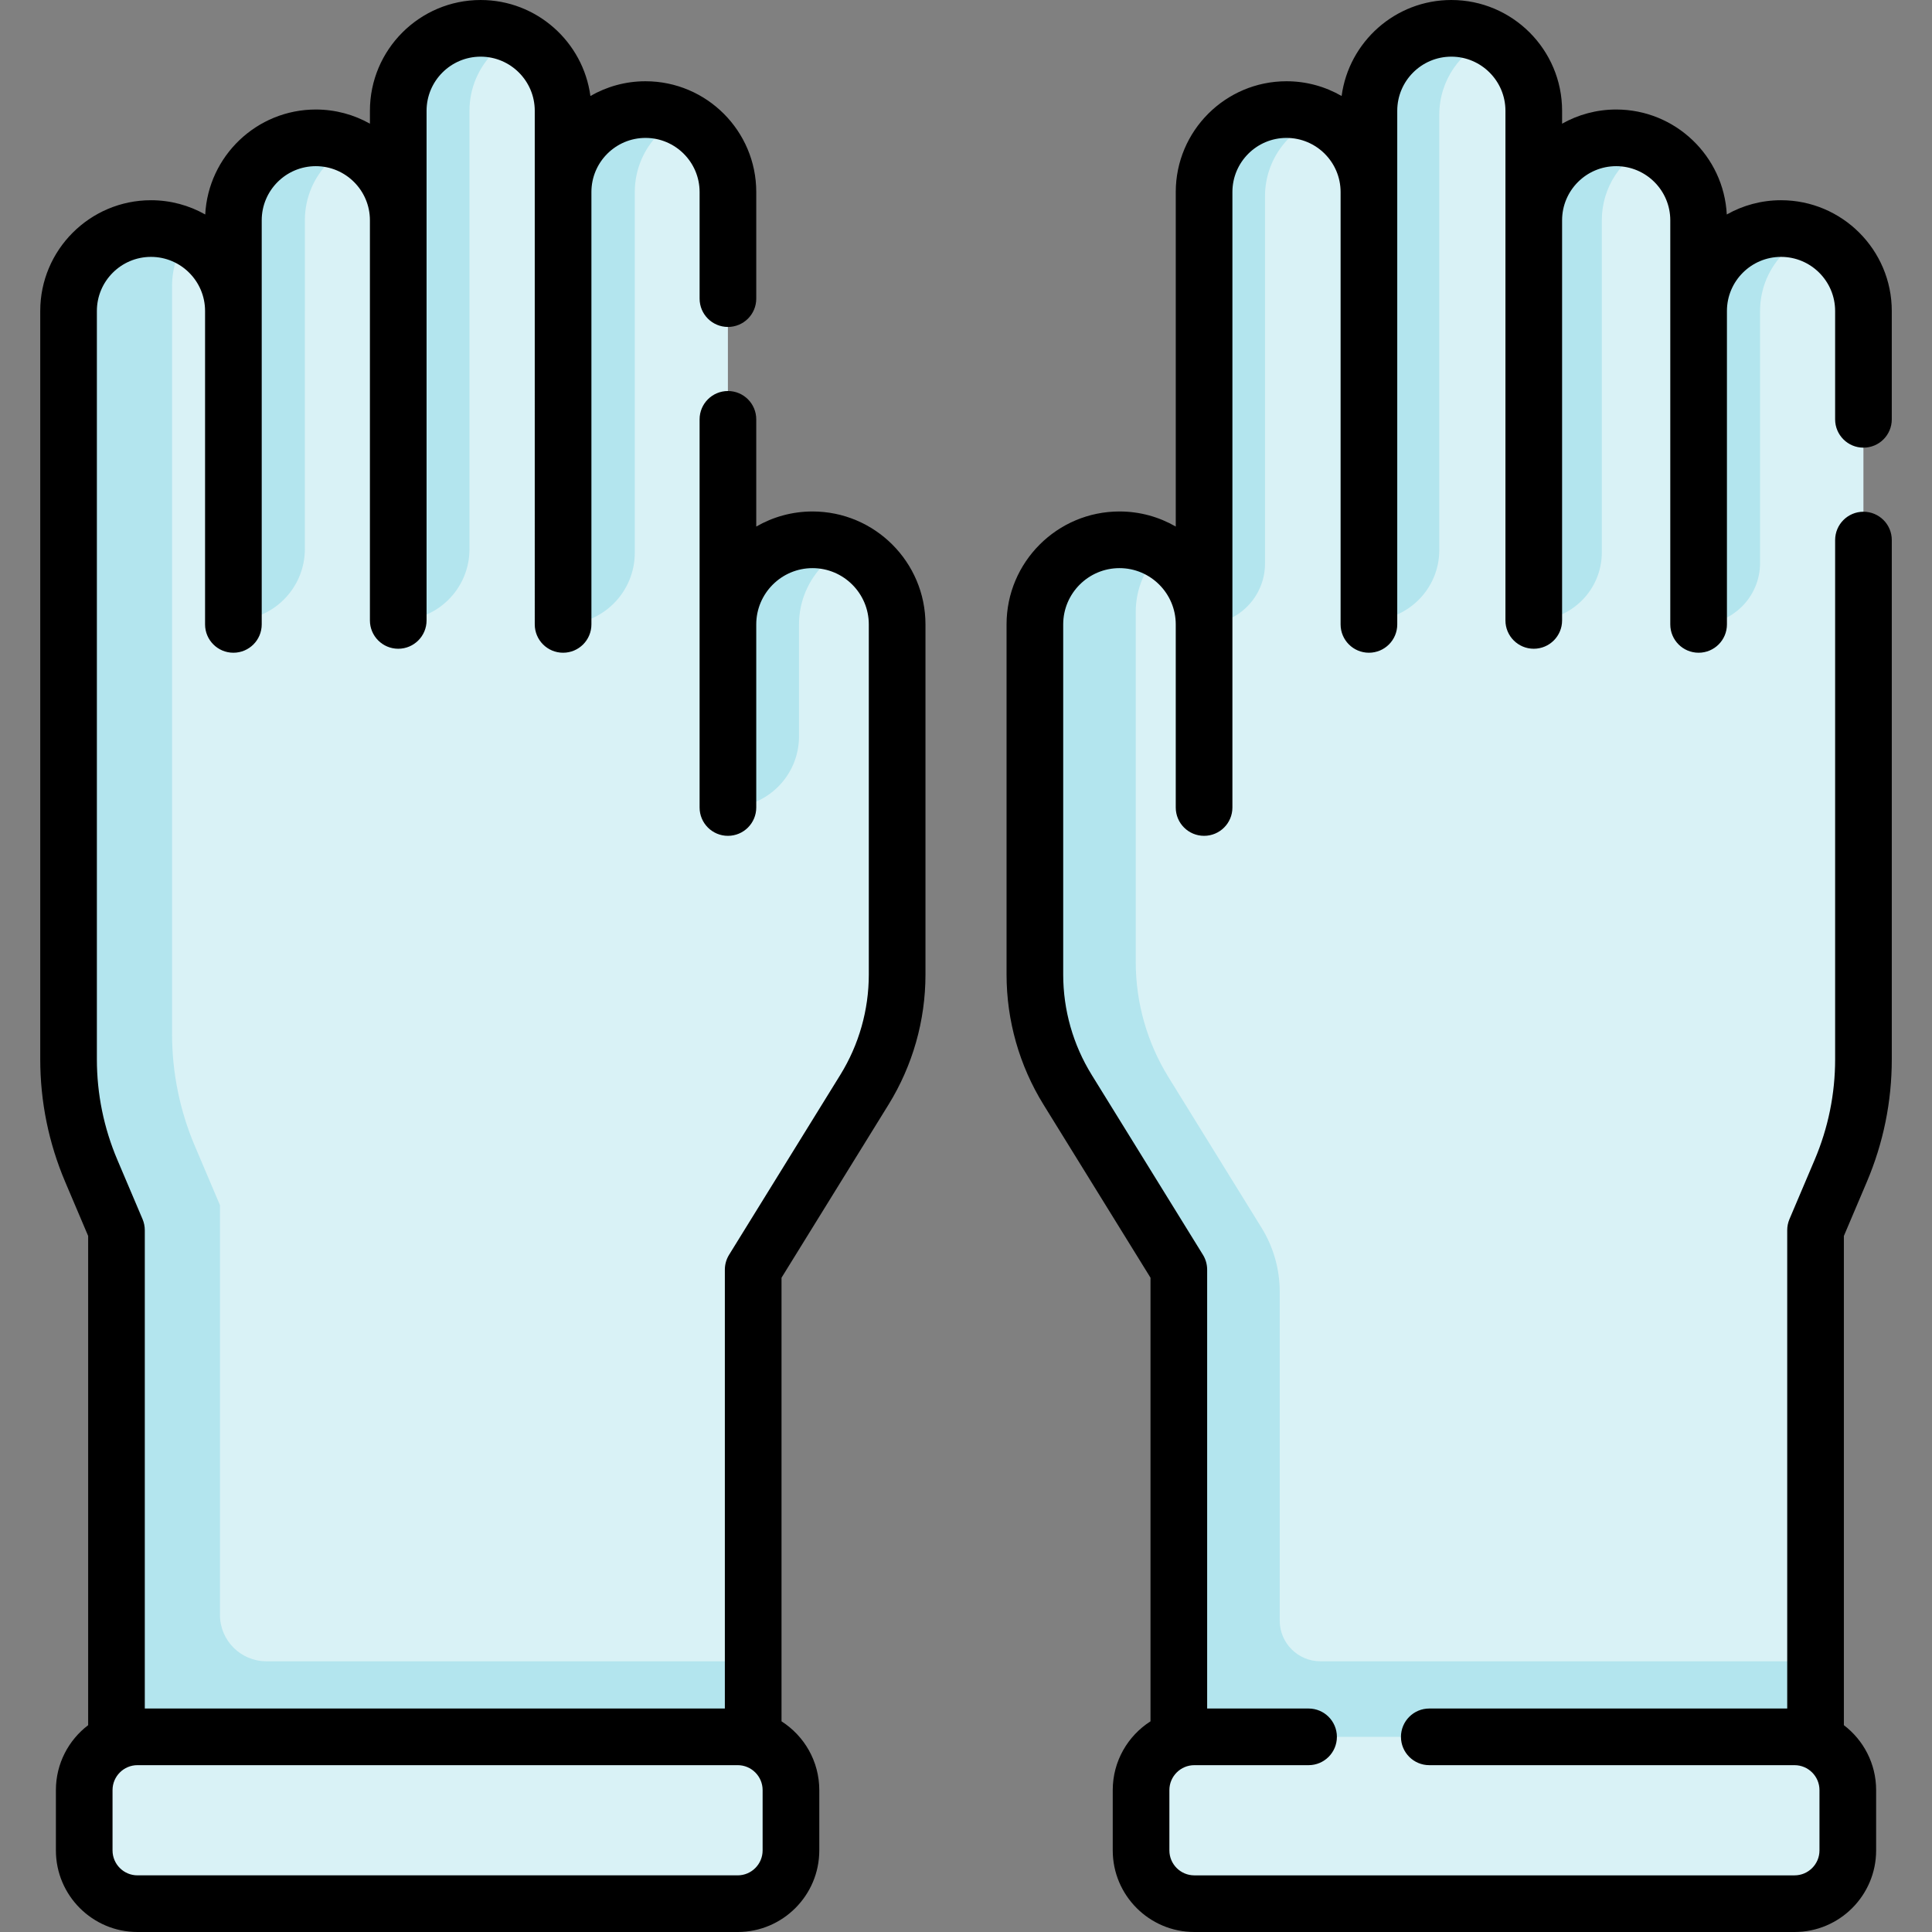 <svg id="Capa_1" enable-background="new 0 0 511.53 511.53" height="512" viewBox="0 0 511.53 511.53" width="512" xmlns="http://www.w3.org/2000/svg"><rect x="0" y="0" width="511.53" height="511.53" fill="#808080" stroke="none"/><g><g><g><g id="XMLID_277_"><g><path d="m192.725 165.327c0-6.19 2.51-11.79 6.56-15.85 4.06-4.05 9.66-6.56 15.85-6.56 12.37 0 22.4 10.03 22.4 22.41v92.7c0 10.78-3.01 21.34-8.67 30.5l-29.45 47.64 1.14 150.28h-169.72v-160.73l-6.66-15.69c-3.98-9.36-6.02-19.43-6.02-29.6v-115.1-82.99c0-6.02 2.44-11.48 6.39-15.43s9.4-6.39 15.43-6.39c12.05 0 21.82 9.77 21.82 21.82v-24.02c0-6.02 2.44-11.48 6.39-15.43s9.4-6.39 15.43-6.39c12.05 0 21.82 9.77 21.82 21.82v-28.99c0-6.03 2.45-11.49 6.4-15.44s9.41-6.39 15.43-6.39c12.05 0 21.82 9.77 21.82 21.83v21.51c0-6.02 2.44-11.48 6.39-15.43s9.41-6.39 15.43-6.39c12.05 0 21.82 9.77 21.82 21.82z" fill="#d9f2f6"/></g><g fill="#b3e5ee"><path d="m149.085 165.327c10.486 0 18.987-8.501 18.987-18.987v-95.503c0-6.02 2.44-11.48 6.39-15.43 1.719-1.719 3.724-3.151 5.936-4.221-2.87-1.389-6.09-2.169-9.492-2.169-6.02 0-11.48 2.44-15.43 6.39s-6.39 9.41-6.39 15.43z"/><g><path d="m124.302 29.327c0-6.03 2.45-11.49 6.4-15.44 1.734-1.734 3.76-3.177 5.996-4.25-2.855-1.371-6.054-2.14-9.433-2.14-6.02 0-11.48 2.44-15.43 6.39s-6.4 9.41-6.4 15.44v134.94c10.42 0 18.867-8.447 18.867-18.867z"/><g id="XMLID_279_"><path d="m218.111 149.477c1.854-1.849 4.039-3.374 6.444-4.488-2.862-1.328-6.057-2.071-9.419-2.071-6.19 0-11.79 2.51-15.85 6.56-4.05 4.06-6.56 9.66-6.56 15.85v48.47c10.397 0 18.826-8.429 18.826-18.826v-29.644c-.001-6.191 2.509-11.791 6.559-15.851z"/><path d="m80.718 82.337v-24.02c0-6.02 2.44-11.48 6.39-15.43 1.728-1.728 3.742-3.166 5.966-4.238-2.862-1.379-6.07-2.152-9.459-2.152-6.03 0-11.48 2.44-15.43 6.39s-6.39 9.41-6.39 15.43v24.02 81.93c10.451 0 18.923-8.472 18.923-18.923z"/></g></g></g></g><g id="XMLID_270_"><g><path d="m449.735 82.337c0-6.02 2.44-11.48 6.39-15.43s9.4-6.39 15.43-6.39c12.05 0 21.82 9.77 21.82 21.82v82.99 115.1c0 10.17-2.04 20.24-6.02 29.6l-6.66 15.69-.21 158.89h-168.37v-148.44l-29.45-47.64c-5.66-9.16-8.67-19.72-8.67-30.5v-92.7c0-6.19 2.51-11.79 6.56-15.85 4.05-4.05 9.65-6.56 15.84-6.56 12.38 0 22.41 10.03 22.41 22.41v-114.49c0-12.05 9.77-21.82 21.82-21.82 6.02 0 11.48 2.44 15.43 6.39s6.39 9.41 6.39 15.43v-21.51c0-12.06 9.77-21.83 21.82-21.83 6.02 0 11.48 2.44 15.43 6.39s6.4 9.41 6.4 15.44v28.99c0-12.05 9.77-21.82 21.82-21.82 6.03 0 11.48 2.44 15.43 6.39s6.39 9.41 6.39 15.43z" fill="#d9f2f6"/></g><g id="XMLID_271_"><path d="m466.007 82.337c0-6.02 2.44-11.48 6.39-15.43 2.064-2.064 4.552-3.712 7.303-4.819-2.514-1.011-5.269-1.571-8.145-1.571-6.03 0-11.48 2.44-15.43 6.39s-6.39 9.41-6.39 15.43v82.99c8.986 0 16.271-7.285 16.271-16.271v-66.719z" fill="#b3e5ee"/><g><g id="XMLID_272_" fill="#b3e5ee"><path d="m436.933 38.44c-2.795-1.269-5.911-1.968-9.189-1.943-12.069.093-21.649 10.264-21.649 22.333v105.436c9.948 0 18.013-8.065 18.013-18.013v-87.936c0-8.839 5.269-16.448 12.825-19.877z"/><g id="XMLID_275_"><path d="m381.076 30.382c0-9.158 5.636-16.991 13.624-20.232-3.102-1.692-6.658-2.653-10.435-2.653-12.05 0-21.82 9.77-21.82 21.83v134.94c10.29 0 18.631-8.342 18.631-18.631z"/><path d="m334.933 51.957c0-9.729 6.37-17.968 15.165-20.782-2.834-1.367-6.008-2.14-9.357-2.158-12.066-.063-21.935 10.282-21.935 22.349v113.961c8.907 0 16.127-7.22 16.127-16.127z"/></g></g></g></g></g></g><path d="m480.544 440.291c-1.763-.282-3.568-.434-5.409-.434h-125.525c-5.956 0-10.784-4.828-10.784-10.784v-87.077c0-5.978-1.665-11.838-4.809-16.924l-24.641-39.861c-5.66-9.16-8.67-19.72-8.67-30.5v-92.7c0-6.19 2.51-11.79 6.56-15.85.092-.092.199-.181.292-.272-3.285-1.889-7.1-2.972-11.163-2.972-6.19 0-11.79 2.51-15.84 6.56-4.05 4.06-6.56 9.66-6.56 15.85v92.7c0 10.78 3.01 21.34 8.67 30.5l29.45 47.64v148.44h20.557 147.813l.004-3.315z" fill="#b3e5ee"/><path d="m316.215 504.03h158.919c7.787 0 14.1-6.313 14.1-14.1v-15.972c0-7.787-6.313-14.1-14.1-14.1h-158.919c-7.787 0-14.1 6.313-14.1 14.1v15.972c-.001 7.787 6.312 14.1 14.1 14.1z" fill="#d9f2f6"/><path d="m200.505 479.807-.301-39.594c-1.598-.23-3.229-.356-4.889-.356h-124.776c-6.795 0-12.303-5.508-12.303-12.303v-108.477l-6.66-15.69c-3.98-9.36-6.02-19.43-6.02-29.6v-115.1-82.99c0-4.807 1.546-9.268 4.185-12.878-2.942-1.479-6.25-2.303-9.767-2.303-6.03 0-11.48 2.44-15.43 6.39s-6.39 9.41-6.39 15.43v82.99 115.1c0 10.17 2.04 20.24 6.02 29.6l6.66 15.69v160.73h23.641 146.079z" fill="#b3e5ee"/><path d="m195.315 504.03h-158.919c-7.787 0-14.1-6.313-14.1-14.1v-15.972c0-7.787 6.313-14.1 14.1-14.1h158.919c7.787 0 14.1 6.313 14.1 14.1v15.972c.001 7.787-6.312 14.1-14.1 14.1z" fill="#d9f2f6"/></g><g><path d="m215.13 135.421c-5.424 0-10.51 1.459-14.9 3.994v-28.387c0-4.143-3.357-7.5-7.5-7.5s-7.5 3.357-7.5 7.5v102.773c0 4.143 3.357 7.5 7.5 7.5s7.5-3.357 7.5-7.5v-48.479c0-8.216 6.685-14.9 14.9-14.9s14.9 6.685 14.9 14.9v92.707c0 9.389-2.609 18.572-7.547 26.56l-29.447 47.637c-.732 1.185-1.12 2.55-1.12 3.943v116.189h-153.58v-126.646c0-1.008-.203-2.005-.597-2.932l-6.662-15.686c-3.602-8.479-5.428-17.45-5.428-26.663v-198.096c0-7.897 6.426-14.322 14.323-14.322s14.322 6.425 14.322 14.322v82.986c0 4.143 3.357 7.5 7.5 7.5s7.5-3.357 7.5-7.5v-107.004c0-7.897 6.425-14.322 14.322-14.322s14.324 6.425 14.324 14.322v105.949c0 4.143 3.357 7.5 7.5 7.5s7.5-3.357 7.5-7.5v-134.944c0-7.897 6.425-14.322 14.322-14.322s14.322 6.425 14.322 14.322l.001 135.999c0 4.143 3.357 7.5 7.5 7.5s7.5-3.357 7.5-7.5v-114.486c0-7.897 6.425-14.322 14.322-14.322s14.322 6.425 14.322 14.322v28.229c0 4.143 3.357 7.5 7.5 7.5s7.5-3.357 7.5-7.5v-28.229c0-16.168-13.154-29.322-29.322-29.322-5.31 0-10.291 1.426-14.591 3.905-1.916-14.328-14.211-25.418-29.054-25.418-16.168 0-29.322 13.154-29.322 29.322v3.423c-4.239-2.384-9.123-3.75-14.322-3.75-15.654 0-28.483 12.332-29.282 27.791-4.248-2.397-9.146-3.773-14.362-3.773-16.169 0-29.323 13.154-29.323 29.322v198.097c0 11.238 2.228 22.183 6.621 32.526l6.065 14.28v129.53c-5.185 3.949-8.54 10.184-8.54 17.19v15.972c0 11.91 9.689 21.601 21.6 21.601h158.919c11.91 0 21.601-9.69 21.601-21.601v-15.972c0-7.642-3.993-14.365-9.999-18.206v-117.453l28.327-45.824c6.402-10.358 9.787-22.27 9.787-34.446v-92.707c-.001-16.488-13.414-29.901-29.902-29.901zm-13.214 354.509c0 3.64-2.961 6.601-6.601 6.601h-158.919c-3.639 0-6.6-2.961-6.6-6.601v-15.972c0-3.64 2.961-6.601 6.6-6.601h158.919c3.64 0 6.601 2.961 6.601 6.601z"/><path d="m493.38 118.527c4.143 0 7.5-3.357 7.5-7.5v-28.692c0-16.168-13.154-29.322-29.322-29.322-5.216 0-10.115 1.375-14.363 3.773-.8-15.459-13.628-27.791-29.282-27.791-5.199 0-10.083 1.366-14.322 3.75v-3.423c-.001-16.168-13.155-29.322-29.323-29.322-14.843 0-27.138 11.09-29.054 25.417-4.301-2.478-9.281-3.904-14.591-3.904-16.168 0-29.322 13.154-29.322 29.323v88.579c-4.39-2.535-9.477-3.994-14.9-3.994-16.487 0-29.9 13.413-29.9 29.9v92.707c0 12.177 3.385 24.088 9.787 34.446l28.327 45.824v117.453c-6.006 3.841-9.999 10.564-9.999 18.207v15.972c0 11.91 9.689 21.601 21.6 21.601h158.92c11.91 0 21.6-9.69 21.6-21.601v-15.972c0-7.006-3.355-13.241-8.54-17.19v-129.53l6.065-14.28c4.394-10.344 6.621-21.288 6.621-32.527v-137.442c0-4.143-3.357-7.5-7.5-7.5s-7.5 3.357-7.5 7.5v137.441c0 9.213-1.826 18.185-5.428 26.664l-6.662 15.686c-.394.927-.597 1.924-.597 2.932v126.646h-94.767c-4.143 0-7.5 3.357-7.5 7.5s3.357 7.5 7.5 7.5h96.707c3.639 0 6.6 2.961 6.6 6.601v15.972c0 3.64-2.961 6.601-6.6 6.601h-158.92c-3.639 0-6.6-2.961-6.6-6.601v-15.972c0-3.64 2.961-6.601 6.6-6.601h30.25c4.143 0 7.5-3.357 7.5-7.5s-3.357-7.5-7.5-7.5h-26.851v-116.19c0-1.394-.388-2.759-1.12-3.943l-29.447-47.637c-4.938-7.987-7.547-17.171-7.547-26.56v-92.707c0-8.216 6.685-14.9 14.9-14.9s14.9 6.685 14.9 14.9v48.479c0 4.143 3.357 7.5 7.5 7.5s7.5-3.357 7.5-7.5v-162.964c0-7.897 6.425-14.323 14.322-14.323s14.323 6.426 14.323 14.323v114.485c0 4.143 3.357 7.5 7.5 7.5s7.5-3.357 7.5-7.5v-135.999c0-7.897 6.425-14.322 14.322-14.322s14.322 6.425 14.322 14.322v134.944c0 4.143 3.357 7.5 7.5 7.5s7.5-3.357 7.5-7.5v-105.949c0-7.897 6.425-14.322 14.322-14.322s14.322 6.425 14.322 14.322v24.018 82.986c0 4.143 3.357 7.5 7.5 7.5s7.5-3.357 7.5-7.5v-82.986c0-7.897 6.426-14.322 14.323-14.322s14.322 6.425 14.322 14.322v28.692c.002 4.143 3.36 7.5 7.502 7.5z"/></g></g></svg>